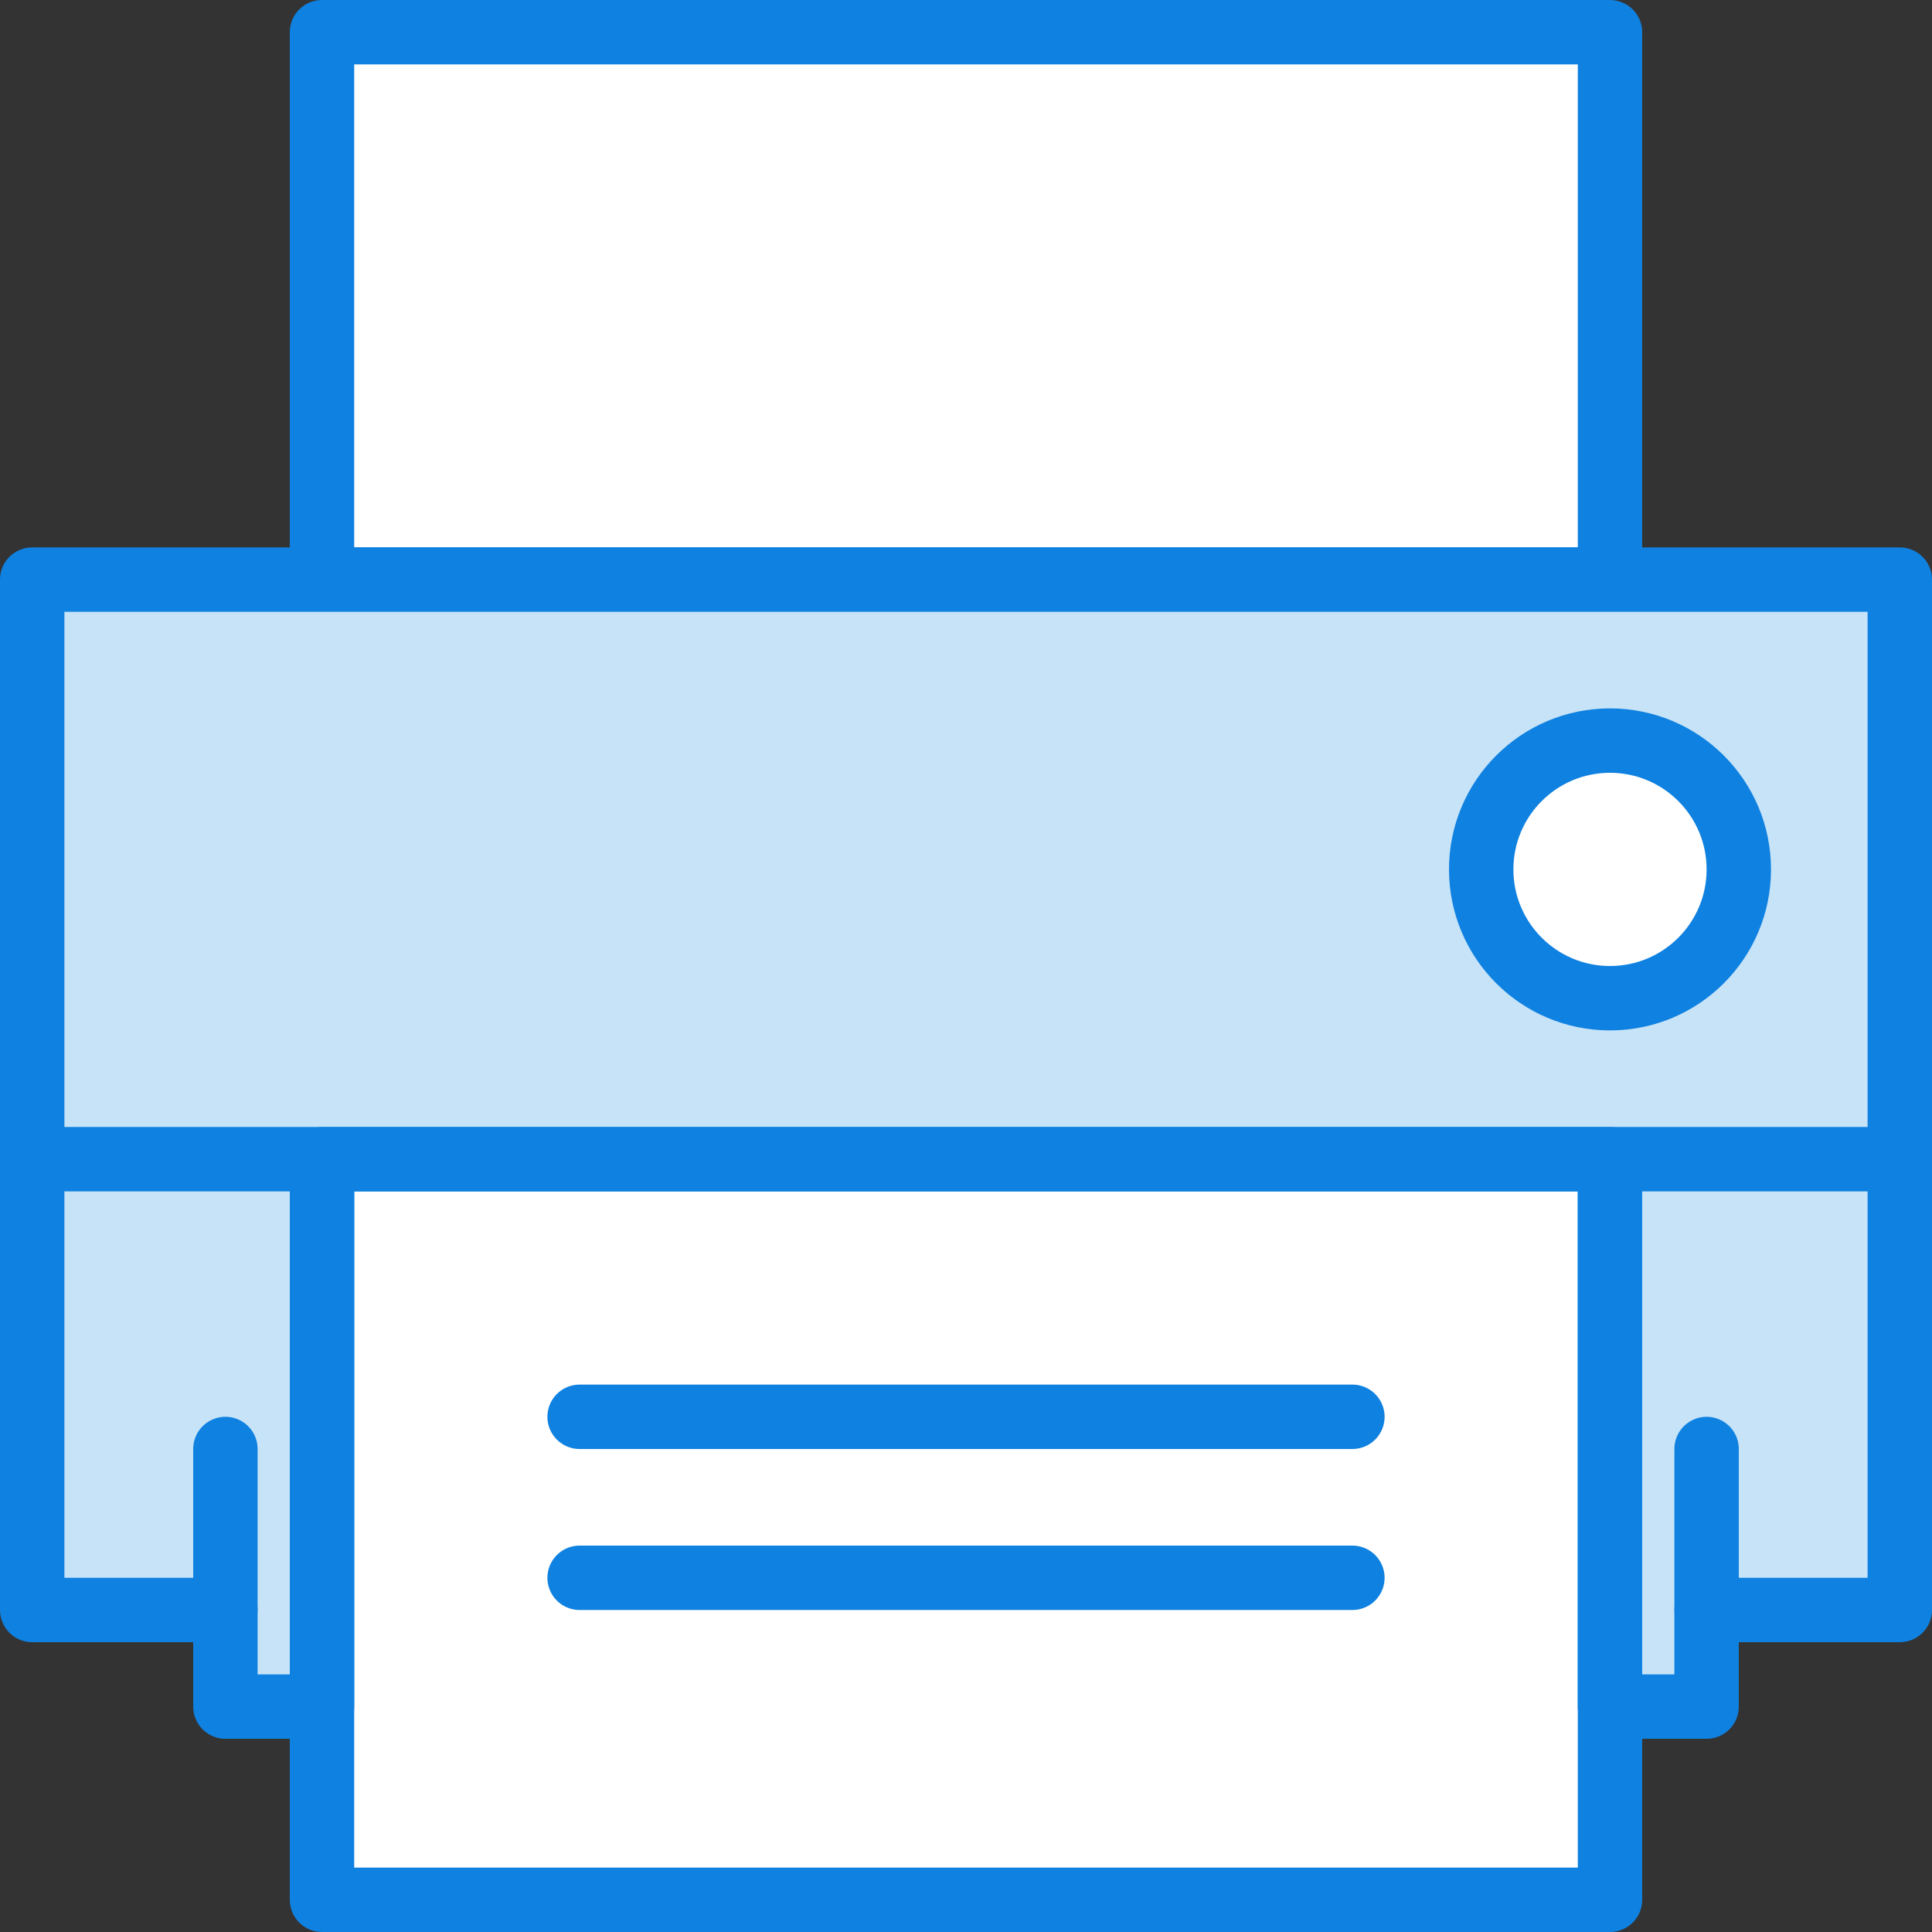 <?xml version="1.0" encoding="UTF-8" standalone="no"?>
<svg width="60px" height="60px" viewBox="0 0 60 60" version="1.1" xmlns="http://www.w3.org/2000/svg" xmlns:xlink="http://www.w3.org/1999/xlink" xmlns:sketch="http://www.bohemiancoding.com/sketch/ns">
    <rect x="0" y="0" width="60" height="60" fill="#333333" stroke="none"/>
    <!-- Generator: Sketch 3.2.2 (9983) - http://www.bohemiancoding.com/sketch -->
    <title>81 - Print (Webby)</title>
    <desc>Created with Sketch.</desc>
    <defs></defs>
    <g id="Page-1" stroke="none" stroke-width="1" fill="none" fill-rule="evenodd" sketch:type="MSPage">
        <g id="Icons" sketch:type="MSArtboardGroup" transform="translate(-1200, -3837)">
            <g id="81---Print-(Webby)" sketch:type="MSLayerGroup" transform="translate(1201, 3838)">
                <path d="M9,0 L49,0 L49,17 L9,17 L9,0 Z" id="Fill-292" fill="#FFFFFF" sketch:type="MSShapeGroup"></path>
                <path d="M9,0 L49,0 L49,17 L9,17 L9,0 Z" id="Stroke-293" stroke="#0F81E0" stroke-width="2" stroke-linejoin="round" sketch:type="MSShapeGroup"></path>
                <path d="M49,35 L49,58 L9,58 L9,35" id="Fill-294" fill="#FFFFFF" sketch:type="MSShapeGroup"></path>
                <path d="M49,35 L49,58 L9,58 L9,35" id="Stroke-295" stroke="#0F81E0" stroke-width="2" stroke-linecap="round" stroke-linejoin="round" sketch:type="MSShapeGroup"></path>
                <path d="M17,43 L41,43 M17,48 L41,48" id="Stroke-296" stroke="#0F81E0" stroke-width="2" stroke-linecap="round" stroke-linejoin="round" sketch:type="MSShapeGroup"></path>
                <path d="M49,35 L49,52 L52,52 L52,49 L58,49 L58,17 L0,17 L0,49 L6,49 L6,52 L9,52 L9,35 L49,35 L49,35 Z" id="Fill-297" fill="#C6E3F8" sketch:type="MSShapeGroup"></path>
                <path d="M49,35 L49,52 L52,52 L52,49 L58,49 L58,17 L0,17 L0,49 L6,49 L6,52 L9,52 L9,35 L49,35 L49,35 Z" id="Stroke-298" stroke="#0F81E0" stroke-width="2" stroke-linecap="round" stroke-linejoin="round" sketch:type="MSShapeGroup"></path>
                <path d="M6,49 L6,44" id="Path" stroke="#0F81E0" stroke-width="2" stroke-linecap="round" stroke-linejoin="round" sketch:type="MSShapeGroup"></path>
                <path d="M52,49 L52,44" id="Path" stroke="#0F81E0" stroke-width="2" stroke-linecap="round" stroke-linejoin="round" sketch:type="MSShapeGroup"></path>
                <path d="M53,26 C53,28.209 51.209,30 49,30 C46.791,30 45,28.209 45,26 C45,23.791 46.791,22 49,22 C51.209,22 53,23.791 53,26 L53,26 Z" id="Fill-563" fill="#FFFFFF" sketch:type="MSShapeGroup"></path>
                <path d="M53,26 C53,28.209 51.209,30 49,30 C46.791,30 45,28.209 45,26 C45,23.791 46.791,22 49,22 C51.209,22 53,23.791 53,26 L53,26 Z" id="Stroke-564" stroke="#0F81E0" stroke-width="2" stroke-linejoin="round" sketch:type="MSShapeGroup"></path>
                <path d="M0,35 L58,35" id="Stroke-565" stroke="#0F81E0" stroke-width="2" stroke-linecap="round" stroke-linejoin="round" sketch:type="MSShapeGroup"></path>
            </g>
        </g>
    </g>
</svg>